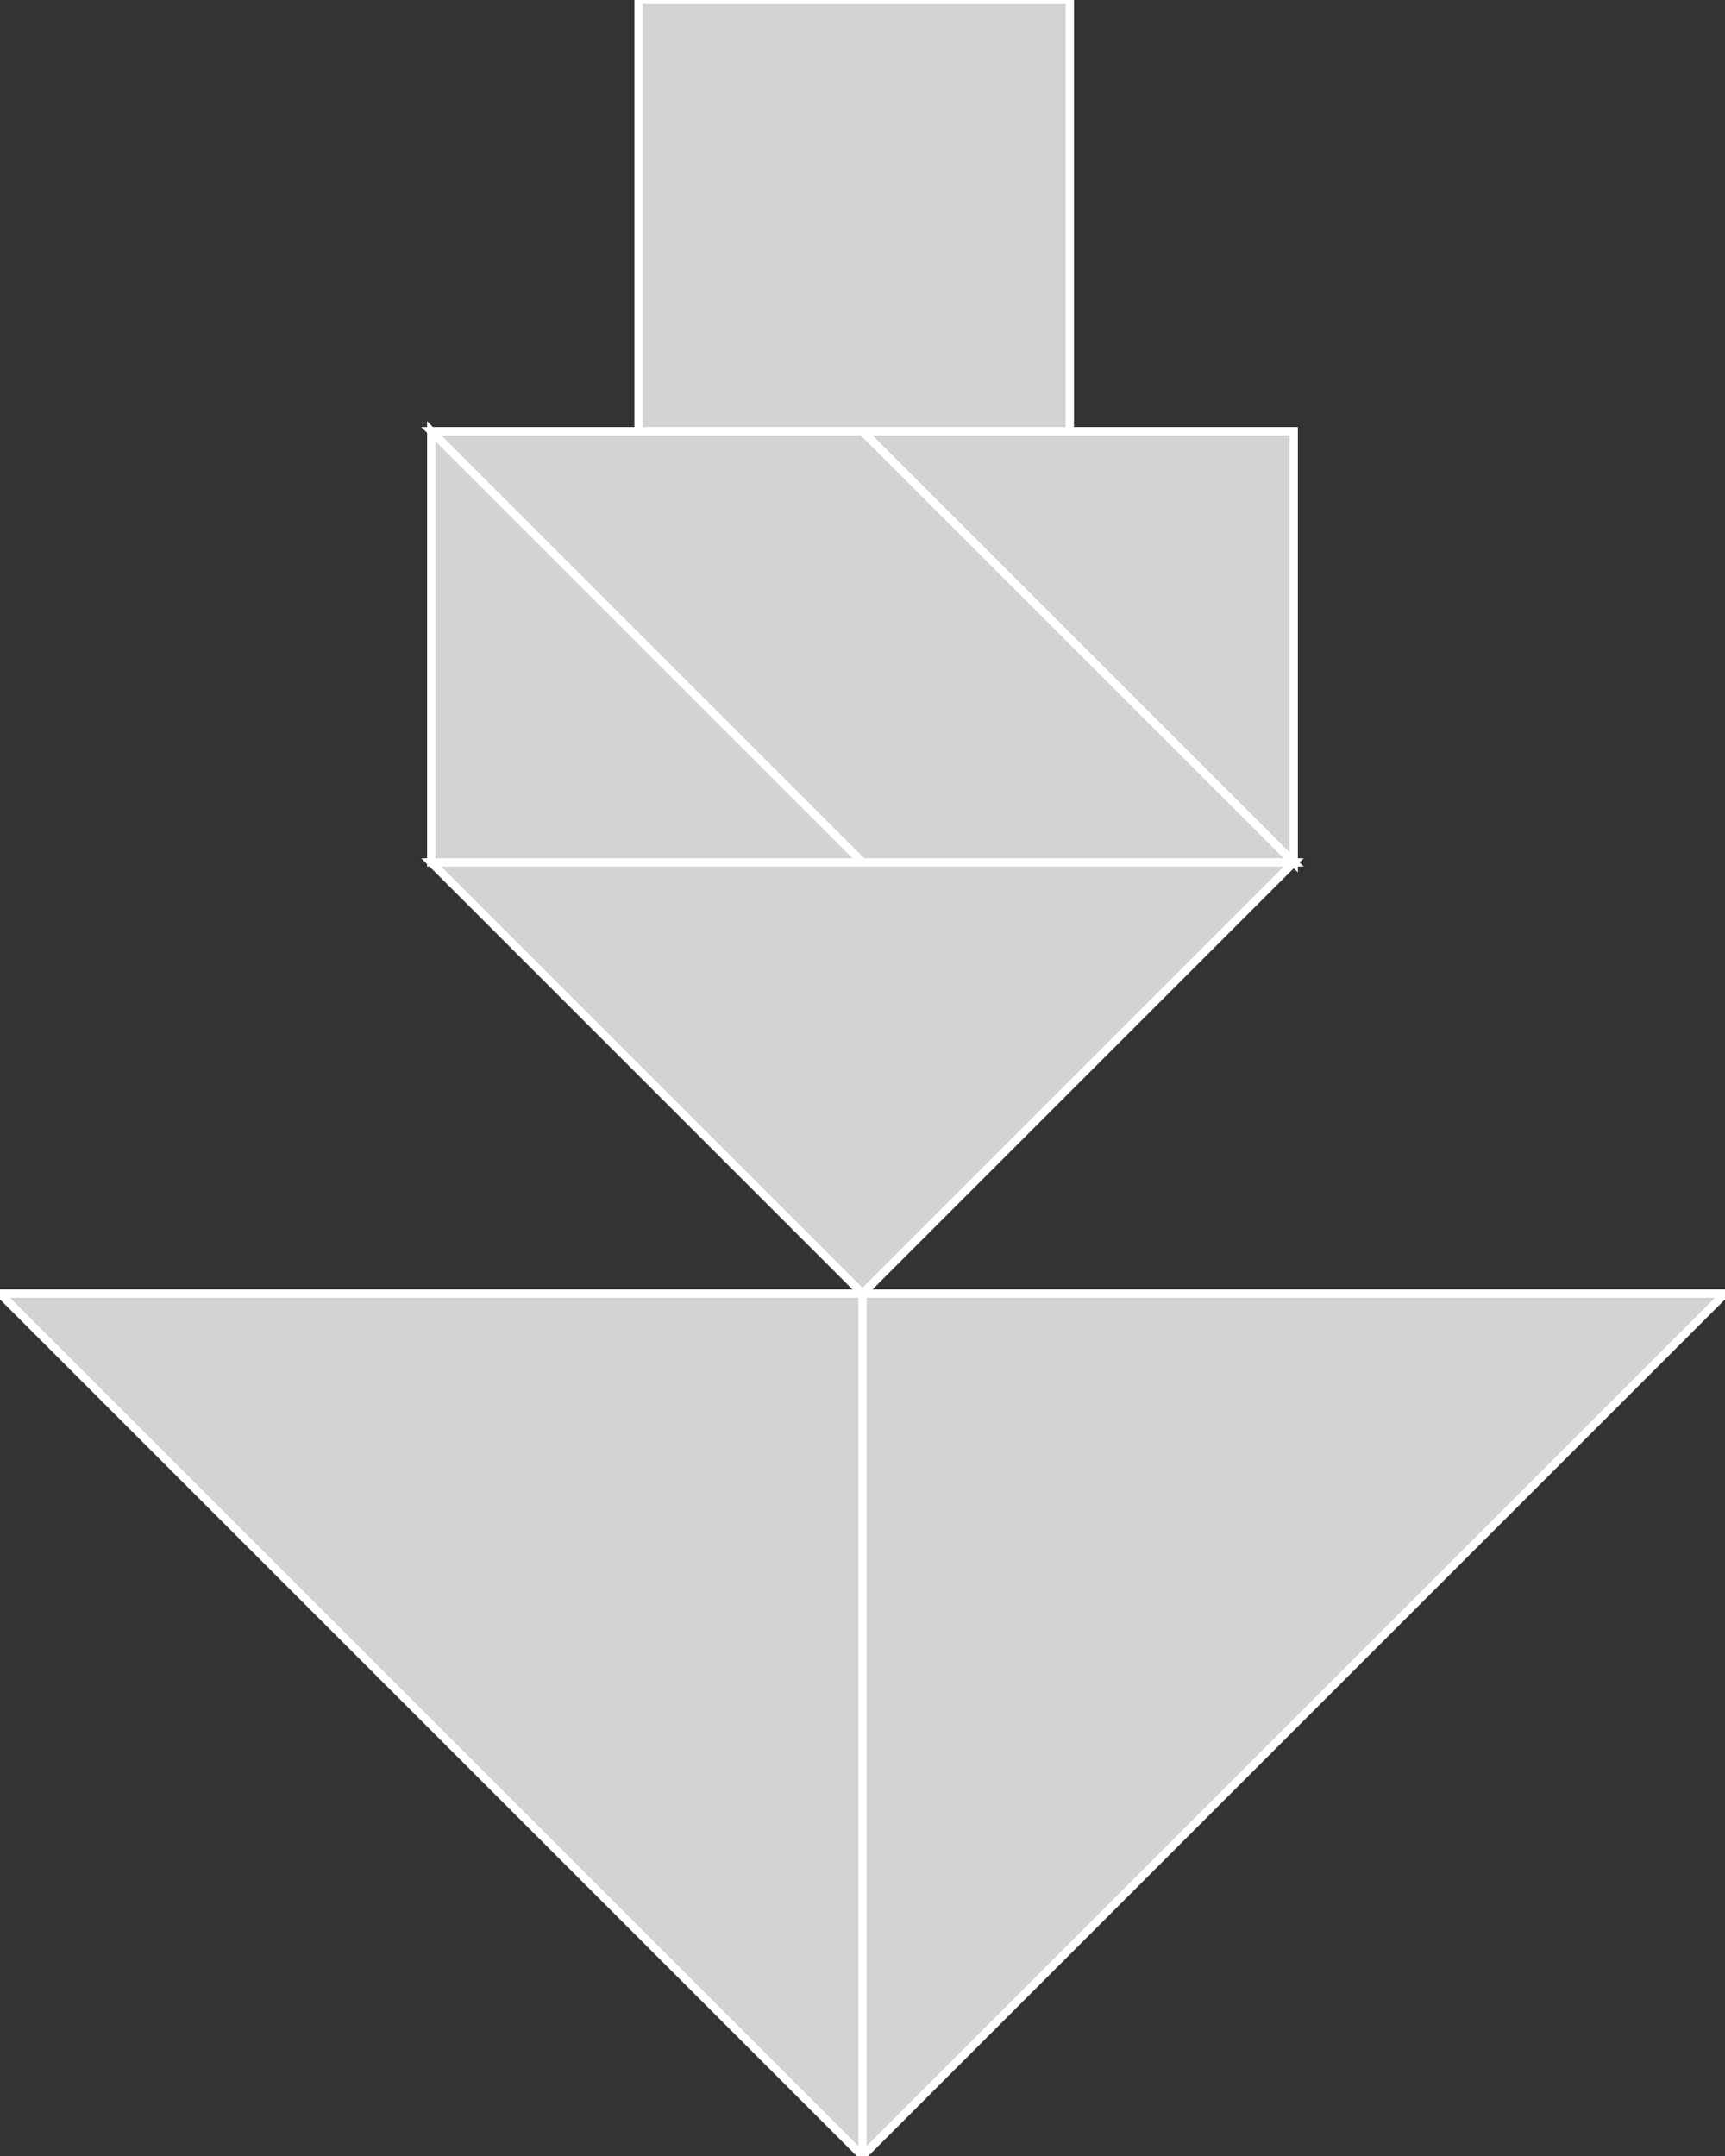 <?xml version="1.0" encoding="utf-8" ?>
<svg baseProfile="full" height="260" version="1.1" width="208" xmlns="http://www.w3.org/2000/svg" xmlns:ev="http://www.w3.org/2001/xml-events" xmlns:xlink="http://www.w3.org/1999/xlink"><rect width="100%" height="100%" fill="#333333" stroke="none"/><defs /><polygon fill="lightgray"  id="1" points="77.0,52.0 77.0,0.0 129.0,0.0 129.0,52.0" stroke = "white" strokewidth = "1" /><polygon fill="lightgray"  id="2" points="156.0,104.0 104.0,104.0 52.0,52.0 104.0,52.0" stroke = "white" strokewidth = "1" /><polygon fill="lightgray"  id="3" points="52.0,104.0 104.0,104.0 52.0,52.0" stroke = "white" strokewidth = "1" /><polygon fill="lightgray"  id="4" points="156.0,104.0 156.0,52.0 104.0,52.0" stroke = "white" strokewidth = "1" /><polygon fill="lightgray"  id="5" points="104.0,156.0 52.0,104.0 156.0,104.0" stroke = "white" strokewidth = "1" /><polygon fill="lightgray"  id="6" points="104.0,260.0 0.0,156.0 104.0,156.0" stroke = "white" strokewidth = "1" /><polygon fill="lightgray"  id="7" points="104.0,260.0 208.0,156.0 104.0,156.0" stroke = "white" strokewidth = "1" /></svg>